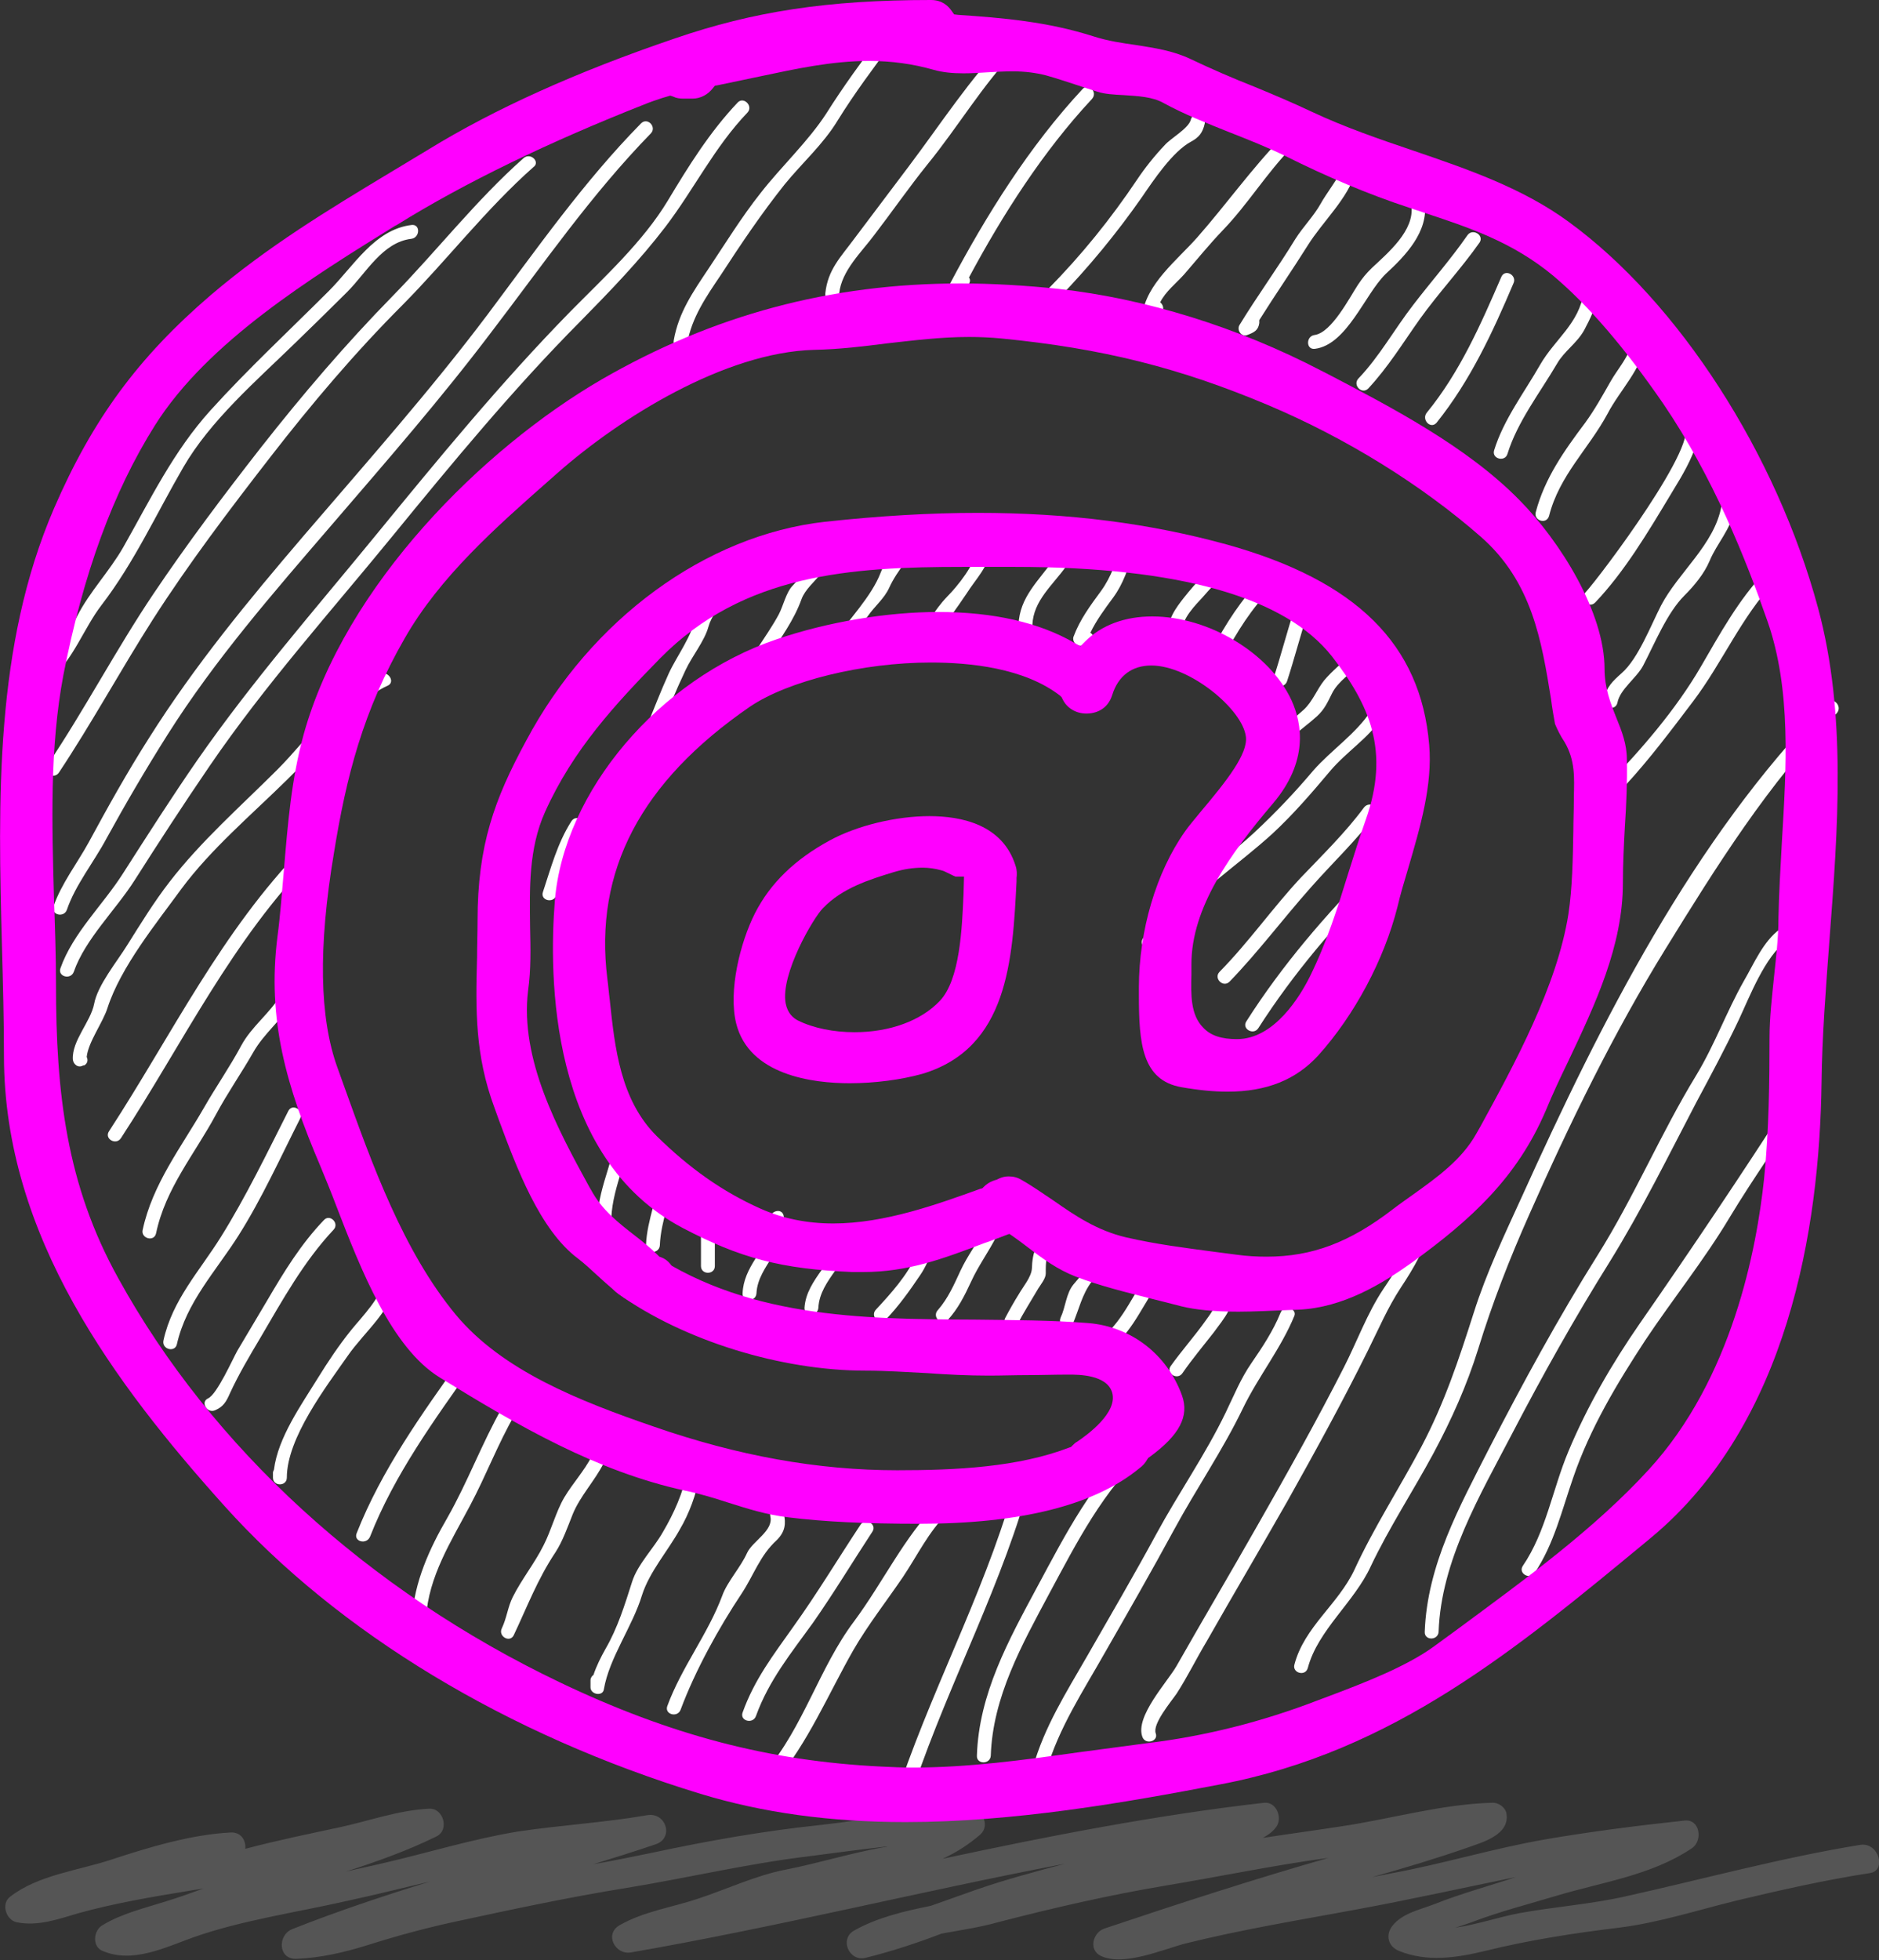 <?xml version="1.0" encoding="utf-8"?>
<!-- Generator: Adobe Illustrator 23.0.0, SVG Export Plug-In . SVG Version: 6.00 Build 0)  -->
<svg version="1.1" id="Layer_1" xmlns="http://www.w3.org/2000/svg" xmlns:xlink="http://www.w3.org/1999/xlink" x="0px" y="0px"
	 viewBox="0 0 379.3 395.6" style="enable-background:new 0 0 379.3 395.6;" xml:space="preserve">
<rect x="0" y="0" width="379.3" height="395.6" fill="#333333" stroke="none"/>
<style type="text/css">
	.st0{fill:#555555;}
	.st1{fill:#FFFFFF;}
	.st2{fill:#FF00FF;}
</style>
<path class="st0" d="M375.5,372.3c-16,2.6-31.6,6.9-47.4,10.4c-7.1,1.6-14.4,2.1-21.5,3.4c-4.2,0.8-8.5,2.3-12.8,2.9
	c1.3-0.4,2.5-0.8,3.3-1.1c5.5-2.1,11.3-3.6,17-5.3c9.3-2.8,19.2-4.1,27.4-9.6c2.3-1.5,1.7-6-1.5-5.6c-9.3,1-18.8,2.2-28.1,3.8
	c-10.4,1.8-20.5,4.9-30.8,6.8c-1.4,0.3-2.7,0.5-4.1,0.8c6.4-1.8,12.8-3.7,19.1-5.9c3.1-1.1,8.7-2.6,8-6.9c-0.2-1.3-1.7-2.3-2.9-2.2
	c-10.4,0.3-20.5,3.3-30.7,4.8c-5.2,0.8-10.4,1.5-15.6,2.3c1.3-0.7,2.3-1.5,2.9-2.5c1-1.8-0.2-4.8-2.6-4.6
	c-21.9,2.5-43.4,6.7-64.9,11.3c2.8-1.3,5.3-2.9,7.6-4.9c2-1.8,0.4-5.2-2.1-5.2c-10.1,0.1-20.3,2.2-30.3,3.3
	c-11.4,1.2-22.7,3.2-33.9,5.6c-3.9,0.8-7.8,1.6-11.8,2.3c4.2-1.3,8.4-2.6,12.5-4c3.8-1.2,2.2-6.5-1.6-5.9c-8.6,1.5-17.4,2-26.1,3.3
	c-9.2,1.5-18.2,4.3-27.3,6.4c-2.5,0.6-5,1.1-7.5,1.7c6.2-2,12.4-4.2,18.3-7.1c2.7-1.3,1.4-5.8-1.5-5.6c-6.1,0.3-11.9,2.4-17.8,3.7
	c-6.5,1.4-12.9,2.7-19.3,4.4c0.2-1.6-0.8-3.4-2.9-3.3c-8,0.4-16.6,3-24.2,5.5c-6.7,2.2-14.8,3.1-20.4,7.5c-1.8,1.4-0.8,4.6,1.3,5.1
	c4.3,0.9,8.4-0.6,12.5-1.8c7.2-2,14.8-3.3,22.2-4.5c1-0.2,2.1-0.3,3.1-0.5c-2.5,0.9-5,1.8-7.6,2.6c-4.4,1.4-8.8,2.4-12.8,4.8
	c-1.8,1-2.2,4.3,0,5.2c6.1,2.6,12.6-0.7,18.5-2.8c9.7-3.4,20.8-5,30.9-7.3c5.6-1.2,11.1-2.6,16.7-3.9c-9.4,2.9-18.7,6-27.8,9.6
	c-3,1.2-2.9,6.1,0.8,6c5-0.2,9.7-1.3,14.5-2.8c5.7-1.8,11.2-3.3,17.1-4.6c11.6-2.5,23.2-5,35-6.9c12.3-2,24.4-4.9,36.9-6.4
	c5.3-0.7,10.6-1.4,15.9-2c-0.3,0.1-0.7,0.2-1,0.2c-6.6,1.2-13,3.2-19.6,4.5c-5.8,1.1-11.8,3.9-17.5,5.8c-5.3,1.8-11.1,2.6-16,5.4
	c-3.2,1.8-0.9,6.1,2.3,5.5c29.4-5.1,58.3-12.3,87.6-17.9c-6,1.6-12,3.2-17.8,5.2c-3.1,1.1-6.2,2.2-9.3,3.3c-5.5,1.1-10.9,2.4-15.5,5
	c-3,1.7-1,6.3,2.3,5.5c5.3-1.3,10.4-3,15.4-4.9c3.9-0.7,7.9-1.3,11.4-2.3c11.2-2.9,22.5-5.5,33.9-7.4c10.8-1.8,21.3-4,32.2-5.5
	c0.3,0,0.7-0.1,1-0.2c-15.4,4.4-30.5,9.3-45.7,14.4c-2.3,0.8-3.2,4.3-0.7,5.5c4.6,2.2,12.5-1.3,17.1-2.5c11.3-2.8,22.8-4.7,34.2-6.8
	c10.9-2,21.7-4.4,32.5-6.6c-5.4,1.8-11,3.3-16.3,5.4c-3,1.2-6.5,1.8-8.6,4.4c-1.5,1.9-0.9,4.2,1.3,5.1c5.7,2.3,11.6,1.4,17.4,0
	c8.9-2.2,18-3.6,27.1-4.7c8-1,16-3.6,23.8-5.5c8.8-2.1,17.7-4.1,26.7-5.5C380.9,377.6,379.3,371.7,375.5,372.3z"/>
<g>
	<g>
		<path class="st1" d="M83.1,45.4c-7.5,0.9-11.7,8.3-16.7,13.3c-8,8-16.3,15.7-23.9,24.1c-7.5,8.3-12.1,17.9-17.6,27.6
			c-2.8,4.9-6.8,9-9.3,13.9c-1.5,3-4.7,8.4-7.3,10.6c-1.4,1.2,0.6,3.1,2,2c4.5-3.8,6.6-10.1,10.2-14.8c6.6-8.6,11.1-18.5,16.5-27.8
			c5.5-9.5,14.8-17.5,22.6-25.1c3.5-3.4,7-6.8,10.5-10.3c3.8-3.8,7.1-10,12.9-10.7C84.8,48,84.9,45.2,83.1,45.4z"/>
		<path class="st1" d="M105.7,31.9c-9.6,8.5-17.5,18.7-26.4,27.8c-9.5,9.7-18.3,20-26.7,30.7c-7.5,9.6-14.8,19.3-21.6,29.4
			c-7.6,11.3-13.9,23.4-21.5,34.7c-1,1.5,1.4,2.9,2.4,1.4c6.7-10.1,12.4-20.6,18.9-30.8c7.3-11.4,15.5-22.2,23.8-32.9
			c8.3-10.7,17.1-21.1,26.7-30.7c9-9.1,16.8-19.3,26.4-27.8C109.1,32.7,107.1,30.7,105.7,31.9z"/>
		<path class="st1" d="M129.4,24.9c-11.6,11.8-21.1,25.4-31,38.6C86.8,78.9,74,93.3,61.4,108c-11.2,13.1-22.1,26.3-31.3,40.9
			c-4.4,6.9-8.3,13.9-12.2,21.1c-2.3,4.2-5.5,8.3-7.1,12.9c-0.6,1.7,2.1,2.4,2.7,0.7c1.7-5,5.5-9.7,8-14.4c3.9-7.1,8-14.1,12.3-20.9
			c9.6-15.2,21.4-28.7,33.1-42.3c11-12.8,22.1-25.5,32.3-39c10.4-13.6,20.2-27.8,32.2-40.1C132.6,25.6,130.7,23.6,129.4,24.9z"/>
		<path class="st1" d="M148.9,20.7c-5.6,5.9-9.9,12.8-14.1,19.8c-5,8.3-12.9,15.5-19.7,22.4c-14,14.3-26.7,29.8-39.4,45.3
			c-12.2,14.9-24.8,29.3-35.8,45.1c-5.2,7.5-10.1,15.2-15.1,23c-4,6.3-10.1,12-12.6,19.1c-0.6,1.7,2.1,2.4,2.7,0.7
			c2.3-6.6,8.5-12.5,12.3-18.5c4.9-7.7,9.9-15.4,15.1-23c11.2-16.4,24.5-31.2,37-46.5c12.1-14.8,24.3-29.6,37.8-43.2
			c6-6.1,12-12.3,17.2-19.1c5.8-7.6,9.9-16.1,16.6-23.1C152.1,21.4,150.1,19.4,148.9,20.7z"/>
		<path class="st1" d="M76.8,136c-8.2,3.6-14.6,13.1-20.8,19.3c-7.4,7.4-15.4,14.4-21.8,22.7c-3.1,4-5.8,8.4-8.5,12.7
			c-2.1,3.4-6,8.1-6.7,11.9c-0.7,3.6-4.5,7.4-4.3,11.2c0.1,1,1.1,1.8,2.1,1.2L17,215c0.7-0.4,0.8-1.1,0.5-1.7c0.3-3,3.3-7,4.2-9.9
			c2.7-8.3,9.8-17,14.9-24c6-8.1,14.2-15,21.4-22.1l9.4-9.4c3.5-3.5,6.3-7.5,10.8-9.5C79.9,137.7,78.4,135.3,76.8,136z"/>
		<path class="st1" d="M61.2,171c-16.5,16.9-26.5,37.8-39.2,57.3c-1,1.5,1.4,2.9,2.4,1.4C37,210.4,46.8,189.7,63.2,173
			C64.4,171.7,62.5,169.8,61.2,171z"/>
		<path class="st1" d="M56.8,200.6c-2.3,3.9-6,6.5-8.1,10.4c-2.3,4.3-5.1,8.3-7.5,12.5c-4.6,8-10.4,15.4-12.4,24.7
			c-0.4,1.7,2.3,2.5,2.7,0.7c1.9-9.1,7.8-16,12.1-24c2.3-4.3,5.1-8.3,7.5-12.5c2.2-3.9,5.8-6.6,8.1-10.4
			C60.2,200.4,57.7,199,56.8,200.6z"/>
		<path class="st1" d="M58.2,224.2c-4.3,8.5-8.6,17.4-13.6,25.4c-4.3,6.9-9.8,12.7-11.6,20.9c-0.4,1.8,2.3,2.5,2.7,0.8
			c1.9-8.5,7.9-14.8,12.4-21.9c4.7-7.4,8.5-15.8,12.5-23.7C61.4,224,59,222.6,58.2,224.2z"/>
		<path class="st1" d="M65.4,246.2c-4.7,4.9-8.1,10.5-11.5,16.3c-2,3.4-4,6.7-6,10.1c-0.9,1.6-4.1,8.8-5.9,9.6
			c-1.6,0.7-0.2,3.1,1.4,2.4c1.7-0.7,2.3-1.8,3-3.4c1.8-3.9,4-7.6,6.2-11.3c4.4-7.5,8.7-15.3,14.7-21.7
			C68.6,246.9,66.6,244.9,65.4,246.2z"/>
		<path class="st1" d="M77.5,258.3c-0.5,3.5-4.5,7.5-6.6,10.1c-2.5,3.1-4.7,6.4-6.8,9.8c-3.2,5.2-8,11.9-8.8,18.4
			c-0.1,0.2-0.2,0.4-0.2,0.6v1c0,1.8,2.8,1.8,2.8,0c0-8,7.9-18.3,12.3-24.6c3.4-4.9,9.1-9.3,9.9-15.4
			C80.5,256.5,77.7,256.6,77.5,258.3z"/>
		<path class="st1" d="M93,274.3c-7.9,11.1-16,22.4-21,35.1c-0.7,1.7,2,2.4,2.7,0.7c4.9-12.5,13-23.6,20.7-34.5
			C96.5,274.3,94,272.9,93,274.3z"/>
		<path class="st1" d="M101.4,284c-4.1,7.2-7,15.1-11.1,22.3c-3.6,6.2-6.7,13-7.1,20.2c-0.1,1.8,2.7,1.8,2.8,0
			c0.5-8.4,5.1-15.5,8.9-22.7c3.2-6,5.6-12.4,9-18.3C104.7,283.9,102.3,282.5,101.4,284z"/>
		<path class="st1" d="M119.5,293.8c-1.6,3.1-3.8,5.4-5.6,8.4c-1.7,2.9-2.6,6.6-4.2,9.7c-1.8,3.6-4.4,6.8-6.2,10.4
			c-1,2-1.2,4.2-2.2,6.3c-0.8,1.6,1.6,3,2.4,1.4c2.7-5.7,4.8-11.3,8.4-16.7c1.5-2.3,2.5-5.2,3.5-7.7c1.5-3.7,4.5-6.8,6.3-10.4
			C122.7,293.6,120.3,292.2,119.5,293.8z"/>
		<path class="st1" d="M138.8,296.9c-1,4.5-2.7,8.4-5,12.3c-1.8,3.2-5.1,6.5-6.2,10c-1.5,4.7-2.9,9.3-5.4,13.6
			c-0.9,1.6-1.8,3.4-2.4,5.2c-0.3,0.2-0.6,0.6-0.6,1.1v1.4c0,1.5,2.5,1.9,2.7,0.4c1.1-6.4,5.8-12.7,7.7-19c1.5-4.7,5.2-8.9,7.6-13.2
			c2-3.4,3.3-7.1,4.1-11C141.9,295.9,139.2,295.2,138.8,296.9z"/>
		<path class="st1" d="M158.2,305.3c-0.4-1.7-3.1-1-2.7,0.7c0.7,2.9-3.6,5-4.7,7.4c-1.3,2.9-4,5.8-5,8.6
			c-2.9,7.8-8.2,14.4-11.1,22.3c-0.6,1.7,2.1,2.4,2.7,0.7c2.9-7.8,7.7-16.5,12.3-23.4c2.5-3.8,3.7-7.7,7.1-10.8
			C158.5,309.1,158.7,307.5,158.2,305.3z"/>
		<path class="st1" d="M173.7,307.7c-4.5,6.8-8.7,13.8-13.5,20.5c-4.1,5.8-7.9,10.7-10.3,17.4c-0.6,1.7,2.1,2.4,2.7,0.7
			c2.6-7.2,7.1-12.7,11.5-18.8c4.2-6,8-12.3,12-18.4C177.1,307.6,174.7,306.2,173.7,307.7z"/>
		<path class="st1" d="M189.3,303.3c-6.8,6.9-11.1,16.1-16.9,23.9c-7,9.3-10.3,21.5-17.9,30.3c-1.2,1.3,0.8,3.3,2,2
			c6.5-7.6,10.8-17.8,15.7-26.4c3-5.2,6.7-9.9,10.1-14.9c3-4.5,5.1-9,9-12.9C192.5,303.9,190.5,302,189.3,303.3z"/>
		<path class="st1" d="M205.6,296.9c-5.6,21.7-16.4,41.5-23.7,62.6c-0.6,1.7,2.1,2.4,2.7,0.7c7.2-21.2,18-40.9,23.7-62.6
			C208.7,295.9,206,295.2,205.6,296.9z"/>
		<path class="st1" d="M229.6,290.7c-9,8.1-14.5,18.9-20.2,29.5c-5.8,10.8-11.8,21.6-12.2,34.1c-0.1,1.8,2.7,1.8,2.8,0
			c0.4-11.9,6.3-22.4,11.8-32.7c5.6-10.4,10.9-20.9,19.8-29C232.9,291.5,230.9,289.5,229.6,290.7z"/>
		<path class="st1" d="M258.5,264.9c-1.5,3.7-3.7,7-5.9,10.2c-2.2,3.2-3.5,6.5-5.2,10c-4.1,8.5-9.5,16.2-14,24.5
			c-4.5,8.3-9.3,16.5-14,24.7c-4.2,7.3-8.6,14.2-10.9,22.4c-0.5,1.7,2.2,2.5,2.7,0.7c2.5-8.7,7.5-16.2,11.9-24
			c4.7-8.2,9.4-16.4,13.9-24.7c4.5-8.3,9.8-16,13.9-24.5c3.1-6.4,7.7-12.1,10.4-18.7C261.8,264,259.1,263.3,258.5,264.9z"/>
		<path class="st1" d="M286.3,246.8c-1.5,4.9-4.2,9.1-7.1,13.4c-3.2,4.8-5.3,10.6-7.9,15.7c-5.5,10.8-11.5,21.5-17.5,32
			c-5.4,9.5-10.9,18.8-16.3,28.3c-1.9,3.3-8.4,10.2-6.9,14.3c0.6,1.7,3.3,0.9,2.7-0.7c-0.7-1.9,3.1-6.4,4.2-8
			c2.2-3.4,4-7.1,6.1-10.6c5.4-9.5,10.9-18.8,16.3-28.3c5.6-10,11.1-20,16.2-30.3c2.2-4.4,4-8.7,6.7-12.8c2.6-3.9,4.8-7.8,6.2-12.3
			C289.5,245.8,286.8,245.1,286.3,246.8z"/>
		<path class="st1" d="M368.8,141.8c-27.1,27.6-45.7,64.6-61.5,99.5c-3.6,7.9-7.2,15.4-9.8,23.6c-3,9.4-5.9,18.2-10.6,27.1
			c-4.4,8.3-9.6,16.3-13.5,24.8c-3.3,7-10.1,11.5-12.1,19.1c-0.5,1.7,2.2,2.5,2.7,0.7c2-7.6,9.4-13.3,12.7-20.5
			c3.7-7.8,8.5-15.1,12.6-22.7c3.7-6.9,6.8-13.8,9.1-21.2c2.9-9.4,6.3-18.1,10.3-27.1c8.1-18.3,17-36.6,27.5-53.6
			c10.3-16.7,20.8-33.5,34.6-47.6C372,142.5,370,140.5,368.8,141.8z"/>
		<path class="st1" d="M359.3,187.5c-3.4,2.5-5.2,6.9-7.3,10.5c-3.5,6.2-5.9,12.9-9.6,19c-7.2,11.8-12.5,24.5-19.9,36.3
			c-7.9,12.6-15.1,25.8-21.9,39c-6,11.8-12.5,23.5-13,37c-0.1,1.8,2.7,1.8,2.8,0c0.5-14.4,8.4-27.6,14.9-40.1
			c6.1-11.7,12.6-23.3,19.6-34.5c6.5-10.5,11.8-21.3,17.5-32.2c3-5.6,5.9-11,8.6-16.7c2.2-4.7,5.3-12.8,9.6-15.9
			C362.2,188.9,360.8,186.5,359.3,187.5z"/>
		<path class="st1" d="M361.6,221.4c-9.9,15.4-20.1,30.6-30.6,45.7c-5.6,8.1-10.6,16.7-14.4,25.8c-3.2,7.6-4.5,16.2-9.2,23.1
			c-1,1.5,1.4,2.9,2.4,1.4c3.9-5.8,5.5-12.7,7.8-19.3c3.4-9.9,8.8-18.9,14.5-27.6c5.6-8.4,11.9-16.2,17.1-24.9
			c4.7-7.8,10-15.2,14.9-22.9C365,221.3,362.6,219.9,361.6,221.4z"/>
		<path class="st1" d="M177.9,7.1c-3.9,5.2-7.7,10.4-11.1,15.8c-3.7,5.7-9.1,10.7-13.3,16.1c-3.8,4.8-7,10-10.4,15.1
			c-3.2,4.8-6.1,8.9-7.1,14.6c-0.3,1.8,2.4,2.5,2.7,0.7c0.9-5.3,3.9-9.6,6.8-13.9c4.1-6.3,8.2-12.4,12.9-18.3
			c3.5-4.3,7.8-8.1,10.7-12.9c3.4-5.5,7.3-10.7,11.1-15.8C181.4,7.1,179,5.7,177.9,7.1z"/>
		<path class="st1" d="M203.2,8.2c-7.4,7.7-13.3,16.8-19.7,25.3l-11,14.6c-2.8,3.8-5.4,6.3-5.9,11.1c-0.2,1.8,2.6,1.8,2.8,0
			c0.5-4.6,4.5-8.3,7.1-11.8c3.6-4.7,7-9.6,10.7-14.2c6.2-7.6,11.1-16,17.9-23.1C206.4,8.9,204.4,6.9,203.2,8.2z"/>
		<path class="st1" d="M218.5,18c-10.7,11.5-19.4,25.4-26.7,39.2c-0.7,1.4,1,2.8,2.2,1.7l1.4-1.4c0.5-0.5,0.5-1.1,0.2-1.5
			c6.8-12.7,15-25.5,24.8-36C221.7,18.6,219.7,16.6,218.5,18z"/>
		<path class="st1" d="M240.4,24.1c-0.4,1.8-4.1,3.8-5.3,5.2c-2,2.1-4,4.6-5.6,7c-5.3,7.9-11.2,15.2-17.9,22c-1.3,1.3,0.7,3.2,2,2
			c6.2-6.4,11.8-13.2,16.9-20.5c2.4-3.5,6.2-9.2,9.9-11.2c1.7-0.9,2.4-1.9,2.8-3.7C243.5,23.1,240.8,22.4,240.4,24.1z"/>
		<path class="st1" d="M258.8,27.7c-6.2,6.4-11.3,13.6-17.2,20.3c-4,4.5-10.2,9.3-11,15.5c-0.2,1.3,1.6,1.8,2.4,1l1.4-1.4
			c0.7-0.7,0.4-1.6-0.2-2.1c1.1-2.2,3.2-3.8,4.9-5.7c2.6-3,5.1-6.1,7.8-8.9c5-5.2,8.8-11.5,13.9-16.7
			C262.1,28.4,260.1,26.4,258.8,27.7z"/>
		<path class="st1" d="M271,33.9c-0.4,1.4-3.5,5.5-4.4,7.2c-1.4,2.5-3.5,4.6-5.1,7.1c-3.6,5.9-7.7,11.5-11.3,17.4
			c-0.6,1,0.4,2.5,1.6,2c1.3-0.5,2.2-0.9,2.4-2.4c0-0.2,0-0.4,0-0.6c3.2-5.1,6.6-10,9.8-15.1c3-4.8,8.1-9.4,9.7-14.9
			C274.2,32.9,271.5,32.2,271,33.9z"/>
		<path class="st1" d="M287.6,40.8c-0.2-1.8-2.9-1-2.7,0.7c0.7,5-4.7,9.5-8,12.6c-1.2,1.2-1.8,1.9-2.8,3.4
			c-1.7,2.6-5.3,9.6-8.7,10.1c-1.8,0.2-1.8,3,0,2.8c6.5-0.8,10.1-11,14.3-15.1C283.7,51.6,288.4,46.8,287.6,40.8z"/>
		<path class="st1" d="M296.2,47.5c-3.4,4.9-7.3,9.3-10.9,14c-3.8,4.9-6.8,10.4-11.1,14.9c-1.2,1.3,0.7,3.3,2,2c4-4.3,7-9.2,10.4-14
			c3.8-5.3,8.3-10.1,12.1-15.5C299.6,47.4,297.2,46,296.2,47.5z"/>
		<path class="st1" d="M303.1,55.8c-4.2,9.7-8.4,19.3-15.1,27.5c-1.1,1.4,0.8,3.4,2,2c6.8-8.5,11.3-18.2,15.5-28.1
			C306.3,55.6,303.9,54.2,303.1,55.8z"/>
		<path class="st1" d="M319.7,58.9c-0.9,6.4-5.8,9.5-8.8,14.7c-3.2,5.6-7.4,11.1-9.3,17.3c-0.5,1.7,2.2,2.4,2.7,0.7
			c2-6.5,6.6-12.4,10-18.2c1.5-2.6,4-4.1,5.5-6.8c1.2-2.3,2.3-4.4,2.6-6.9C322.6,57.9,320,57.2,319.7,58.9z"/>
		<path class="st1" d="M329.4,69c-0.4,2.8-2.9,5.5-4.3,8c-1.6,2.8-3.2,5.7-5.1,8.3c-4.2,5.6-8.2,11.2-10,18.1
			c-0.4,1.7,2.2,2.5,2.7,0.7c2.1-8.2,7.9-13.4,11.8-20.6c2.5-4.8,7-9.1,7.7-14.5C332.4,67.3,329.6,67.3,329.4,69z"/>
		<path class="st1" d="M341.2,83.2c-1.5-1-2.9,1.4-1.4,2.4c4.1,2.9-16.8,30.8-19.8,34c-1.2,1.3,0.7,3.3,2,2
			c5.9-6.2,10.6-14.1,15-21.4C338.9,96.9,346.1,86.6,341.2,83.2z"/>
		<path class="st1" d="M347.5,102.1c-1.4,7.8-8.7,13.4-12.2,20.1c-2,3.9-4.6,10.7-7.9,13.6c-1.9,1.7-3.1,2.8-3.6,5.3
			c-0.3,1.8,2.3,2.5,2.7,0.7c0.5-2.7,3.9-5,5.2-7.5c2.3-4.4,4.8-10.6,8.3-14.1c2-2,4-4.4,5.1-7c1.5-3.6,4.3-6.4,5-10.3
			C350.5,101.1,347.9,100.3,347.5,102.1z"/>
		<path class="st1" d="M356.3,115.4c-5.4,5.7-9.1,12.5-13,19.2c-5,8.6-12.1,16.8-19,23.9c-1.1,1.1,0,2.5,1.4,2.3
			c1.4-0.2,1.9-1,2.3-2.2c5-5.4,9.4-11.3,13.8-17.1c5.9-7.8,9.7-17,16.5-24.2C359.4,116,357.5,114.1,356.3,115.4z"/>
		<path class="st1" d="M147.2,114.6c-0.8,3.8-6.2,5.4-6.8,9.7c-0.5,3.8-3.8,8.1-5.4,11.6c-1.6,3.5-3,7.2-4.5,10.8
			c-0.7,1.7,2,2.4,2.7,0.7c1.6-4.1,3.3-8.2,5.2-12.2c1.3-2.8,3.8-5.8,4.6-8.7c1.3-4.6,6-6.7,7-11.1
			C150.2,113.6,147.5,112.9,147.2,114.6z"/>
		<path class="st1" d="M168.4,108.4c-3,3.1-5.4,6.6-8.4,9.8c-1.3,1.3-1.9,4.1-2.8,5.8c-1.3,2.4-2.9,4.7-4.4,7
			c-1,1.5,1.4,2.9,2.4,1.4c2.4-3.6,5.1-7.3,6.6-11.5c0.7-1.9,2.6-3.5,3.9-5.1c1.5-1.9,3-3.7,4.6-5.4
			C171.6,109.1,169.6,107.1,168.4,108.4z"/>
		<path class="st1" d="M183.5,107.3c-1.6,2.9-4.5,5-5.7,8.2c-1.9,5-6.6,9.6-9.6,14.1c-1,1.5,1.4,2.9,2.4,1.4c1.5-2.3,3-4.5,4.6-6.7
			c1.4-2,3.3-3.5,4.3-5.7c1.7-3.7,4.4-6.3,6.4-9.8C186.7,107.1,184.3,105.7,183.5,107.3z"/>
		<path class="st1" d="M200,110.8c0.2-1.8-2.6-1.8-2.8,0c-0.3,3-3.9,7.5-6,9.6c-2.6,2.7-4.4,6.1-6.4,9.2c-0.7,1,0.4,2.3,1.6,2
			c1.5-0.4,2.3-1.2,2.4-2.7c0-0.1,0-0.1,0-0.1c2.1-3.1,4.3-6,6.3-9C197,116.8,199.6,114.3,200,110.8z"/>
		<path class="st1" d="M212.7,112.9c-3,4.3-6.9,7.6-7.1,13.2c-0.1,1.8,2.7,1.8,2.8,0c0.2-4.9,4.1-8,6.8-11.8
			C216.1,112.8,213.7,111.4,212.7,112.9z"/>
		<path class="st1" d="M226.6,110.1c-1.4,3.2-2.2,6.2-4.3,9.1c-2.2,3-4.3,5.8-5.6,9.3c-0.3,0.9,0.5,1.8,1.3,1.8h1.4
			c1.5,0,1.8-2,0.7-2.6c1.2-2.5,2.9-4.8,4.6-7.1c2.2-3,2.8-5.7,4.3-9.1C229.7,109.9,227.3,108.4,226.6,110.1z"/>
		<path class="st1" d="M246.3,112.6c-2.5,2.5-5,5.1-7.3,8c-1.4,1.8-3.8,4.8-2.8,7.3c0.6,1.7,3.3,0.9,2.7-0.7c-0.7-2,2.7-5.4,3.8-6.6
			c1.8-2.1,3.7-4,5.6-5.9C249.5,113.3,247.6,111.3,246.3,112.6z"/>
		<path class="st1" d="M254.7,116.8c-4.1,4.1-7.2,9-10,14.2c-0.8,1.6,1.6,3,2.4,1.4c2.6-4.9,5.6-9.7,9.5-13.6
			C257.9,117.5,255.9,115.5,254.7,116.8z"/>
		<path class="st1" d="M261.3,122.9c-1.5,4.6-2.7,9.3-4.2,13.9c-0.6,1.7,2.1,2.4,2.7,0.7c1.5-4.6,2.7-9.3,4.2-13.9
			C264.5,122,261.8,121.2,261.3,122.9z"/>
		<path class="st1" d="M272.7,132.1c-1.8,1.7-3.8,3.3-5.4,5.2c-1.5,1.9-2.3,4.2-4.1,5.9c-3.5,3.2-7.5,5.6-9,10.4
			c-0.5,1.7,2.1,2.4,2.7,0.7c1.4-4.4,5.7-6.8,9-9.8c1.5-1.4,2.1-2.8,3-4.6c1.2-2.4,3.9-4.1,5.7-5.9
			C276,132.8,274.1,130.8,272.7,132.1z"/>
		<path class="st1" d="M276.7,143.5c-2.9,4.5-8,7.9-11.6,12c-3.8,4.5-7.7,8.6-12,12.6c-7.6,7-16.7,12.6-22.4,21.3
			c-0.7,1.1,0.4,2.4,1.6,2c1.4-0.4,2.3-0.8,3.4-1.8c0.8-0.7,0.4-1.6-0.3-2.1c6-7.4,14.6-13,21.5-19.3c4.2-3.9,7.9-8.2,11.6-12.6
			c3.3-3.9,7.7-6.6,10.5-10.8C280.1,143.4,277.7,142,276.7,143.5z"/>
		<path class="st1" d="M275.3,163c-3.6,4.9-8.4,9.6-12.7,14.1c-5.7,6.1-10.5,13-16.4,19c-1.3,1.3,0.7,3.3,2,2
			c5.8-6,10.8-12.7,16.4-19c4.5-5.1,9.1-9.4,13.1-14.7C278.8,162.9,276.4,161.5,275.3,163z"/>
		<path class="st1" d="M276.9,175.2c-9.4,9.5-18.1,19.6-25.3,30.9c-1,1.5,1.4,2.9,2.4,1.4c7.1-11.1,15.6-21,24.8-30.3
			C280.2,175.9,278.2,173.9,276.9,175.2z"/>
		<path class="st1" d="M115.3,165.8c-2.8,4.4-4.1,9.4-5.7,14.2c-0.6,1.7,2.1,2.4,2.7,0.7c1.5-4.6,2.8-9.4,5.4-13.6
			C118.7,165.6,116.2,164.2,115.3,165.8z"/>
		<path class="st1" d="M124.8,226.3c-0.3,6.8-3.9,12.7-4.2,19.5c-0.1,1.8,2.7,1.8,2.8,0c0.3-6.7,3.9-12.7,4.2-19.5
			C127.7,224.5,124.9,224.5,124.8,226.3z"/>
		<path class="st1" d="M133.2,236c-0.2,5.3-2.6,10-2.8,15.3c-0.1,1.8,2.7,1.8,2.8,0c0.2-5.2,2.6-10,2.8-15.3
			C136,234.3,133.2,234.3,133.2,236z"/>
		<path class="st1" d="M141.5,243v12.5c0,1.8,2.8,1.8,2.8,0V243C144.3,241.2,141.5,241.2,141.5,243z"/>
		<path class="st1" d="M158.2,245.4c-0.3-1.8-3-1-2.7,0.7c0.6,3-1.4,5.5-3,7.9c-1.4,2.2-2.5,4.4-2.6,7c-0.1,1.8,2.7,1.8,2.8,0
			C153,255.2,159.4,251.8,158.2,245.4z"/>
		<path class="st1" d="M169.4,248.6c-0.3,5.8-6.6,9.3-7,15.3c-0.1,1.8,2.7,1.8,2.8,0c0.3-5.8,6.6-9.3,7-15.3
			C172.2,246.8,169.5,246.8,169.4,248.6z"/>
		<path class="st1" d="M189.3,244.8c-2.3,2.6-3,5.5-4.4,8.6c-1.7,3.9-5.2,7.8-8.1,10.9c-1.2,1.3,0.7,3.3,2,2
			c2.6-2.7,4.8-5.8,6.9-8.9c2.3-3.3,3-7.6,5.6-10.6C192.4,245.4,190.4,243.5,189.3,244.8z"/>
		<path class="st1" d="M198.8,247.9c-1.5,2.9-3.5,5.5-4.9,8.5c-1.3,2.8-2.5,5.6-4.6,8c-1.2,1.3,0.7,3.3,2,2c2.1-2.3,3.4-4.9,4.7-7.7
			c1.5-3.3,3.6-6.1,5.2-9.3C202,247.7,199.6,246.3,198.8,247.9z"/>
		<path class="st1" d="M211.8,248.8c-2.7,1.7-3.4,4.1-3.5,7.2c-0.1,1.7-1.8,3.7-2.6,5.1c-1,1.6-1.9,3.2-2.8,4.9
			c-0.8,1.6,1.6,3,2.4,1.4c1.3-2.5,2.9-5,4.3-7.4c0.5-0.8,1.5-2,1.5-3c0-2.3-0.1-4.4,2.1-5.8C214.7,250.2,213.3,247.8,211.8,248.8z"
			/>
		<path class="st1" d="M220.9,252.7c-0.2,2.1-2.8,4.8-4.2,6.5c-1.5,1.8-1.6,4.6-2.6,6.7c-0.7,1.6,1.7,3,2.4,1.4
			c1.3-3,1.9-6.1,3.9-8.7c1.5-1.9,3-3.4,3.2-5.9C223.8,251,221,251,220.9,252.7z"/>
		<path class="st1" d="M233.8,254.5c-4,4.2-5.8,9.8-9.7,13.9c-1.2,1.3,0.7,3.3,2,2c4-4.2,5.8-9.8,9.8-13.9
			C237,255.2,235,253.2,233.8,254.5z"/>
		<path class="st1" d="M247.5,259c-0.7,0.8-1,1.7-1.4,2.7c-0.7,1.9-1.6,3.3-2.8,4.9c-2.2,3.1-4.8,6-7,9.1c-1,1.5,1.4,2.9,2.4,1.4
			c2-2.9,4.2-5.5,6.3-8.2c1-1.4,2.2-2.8,3-4.4c0.7-1.4,0.9-2.8,1.9-4.1C251,259,248.6,257.6,247.5,259z"/>
	</g>
	<g>
		<path class="st2" d="M182.8,367.7c-15.3,0-28.9-1.9-41.4-5.7c-39-11.9-73.1-32.5-96.1-58.1c-22-24.5-44.5-54.4-44.5-90.8
			c0-7.2-0.2-14.6-0.4-21.8c-0.8-29.9-1.5-60.9,10.5-88.7c7.8-18,17-30.5,31.7-43.1C54,49.8,66,42.5,78.8,34.8
			c2.6-1.6,5.2-3.1,7.8-4.7c13.2-8.1,29.8-15.6,49.5-22.3C152.1,2.3,167.1,0,187.9,0c2.3,0,3.5,1.2,4.2,2.2l0.5,0.7l0.8,0.1
			c9.1,0.6,18.1,1.4,27.2,4.3c3.1,1,6,1.4,8.8,1.8c3.7,0.6,7.3,1.1,10.9,2.8c4.2,2,8.6,3.9,12.9,5.6c3.9,1.6,7.9,3.3,11.7,5.1
			c6.6,3.1,13.6,5.5,20.4,7.8c10.8,3.7,22,7.5,31.4,14.4c22.2,16.2,41.9,46.8,50.3,77.9c5.8,21.5,4,44.6,2.3,67
			c-0.7,9.5-1.5,19.4-1.6,28.9c-0.4,29.2-6.7,68.7-34.4,91.7l-0.6,0.5c-26.5,21.9-51.4,42.7-86.4,49.3
			C227,363.8,204.6,367.7,182.8,367.7L182.8,367.7z M133.6,19.8c-1.2,0.4-2.4,0.8-3.6,1.3c-18.8,7.4-36.1,15.7-49.9,24.3l-0.4,0.2
			C62.9,56,41.9,69,31.3,85.8c-8.5,13.5-14.5,30-18.5,50.4c-2.8,14.8-2.3,30.2-1.9,45.2c0.2,5.6,0.4,11.4,0.4,17.1
			c0,22.1,2.1,40.6,12.6,59.5c18.8,34.1,50.4,63,89.1,81.5c22.2,10.6,42.2,15.9,64.9,17c2.1,0.1,4.2,0.2,6.2,0.2
			c11.5,0,22.3-1.5,33.8-3.1c4.5-0.6,8.9-1.2,13.5-1.8c11.7-1.4,23.3-4.3,34.7-8.7l2.4-0.9c6.9-2.6,15.4-5.9,20.9-9.9l5.2-3.8
			c13.4-9.9,27.3-20,38.2-31.9c16.9-18.4,21.8-44.6,23.3-58.7c1-9.9,1.1-19.9,1.1-28.5c0-4.1,0.5-8.2,0.9-12.2
			c0.4-3.9,0.9-7.8,0.9-11.9c0.1-5,0.4-10.1,0.7-15.5c0.9-15,1.9-30.6-2.9-44.4c-4.4-12.6-10.9-29-21.1-44
			c-7.8-11.3-15-19.7-22.1-25.7c-8.3-6.9-17.1-9.8-26.5-12.9l-2.7-0.9c-8.2-2.7-16.5-6.2-24.9-10.4c-3.7-1.8-7.5-3.3-11.3-4.8
			c-4.5-1.8-9.1-3.6-13.3-5.9c-2.3-1.3-5.2-1.4-8-1.6c-2-0.1-3.9-0.2-5.4-0.7c-1.3-0.4-2.5-0.8-3.7-1.2c-2.2-0.7-4.5-1.5-6.7-2.1
			c-2-0.5-4.1-0.8-6.7-0.8c-1.7,0-3.4,0.1-5.1,0.2c-1.6,0.1-3.2,0.2-4.8,0.2c-2.3,0-4.2-0.2-6-0.7c-4.2-1.2-8.5-1.8-13.1-1.8
			c-7.5,0-14.8,1.6-21.9,3.1c-2.8,0.6-5.7,1.2-8.6,1.8l-0.6,0.1l-0.4,0.5c-1,1.3-2.5,2.1-4.1,2.1h-1.9c-0.7,0-1.4-0.1-2-0.4
			l-0.6-0.2L133.6,19.8z"/>
		<path class="st2" d="M171.5,218.6c-7.4,0-20.3-1.6-22.9-12.1c-1.6-6.5,0.8-16.3,3.8-22.2c3.1-6.1,8.1-10.9,15.1-14.7
			c5.5-3,13.4-4.9,20.1-4.9c6.5,0,14.8,1.7,17.4,10c0.3,0.9,0.3,1.7,0.2,2.5l0,0.2l0,0.5c-0.8,15.8-1.7,33.6-19,38.8
			C181.9,217.9,176.6,218.6,171.5,218.6L171.5,218.6L171.5,218.6z M186.3,175.1c-2,0-3.9,0.3-5.9,0.9c-4.9,1.5-10.4,3.2-14.3,7.3
			c-1.9,1.9-8.6,13.3-7.5,19.2c0.4,2,1.5,2.9,2.4,3.4c3.2,1.6,7.3,2.4,11.5,2.4c7.1,0,13.4-2.3,17.2-6.3c4.1-4.3,4.5-14.7,4.8-21.6
			l0.1-3.5h-1.7c-0.1,0-0.9-0.4-1.3-0.6c-0.8-0.4-1.2-0.6-1.7-0.7C188.8,175.3,187.5,175.1,186.3,175.1L186.3,175.1z"/>
		<path class="st2" d="M131.3,263.9c-3.6,0-7.3-3.4-10.6-6.4c-1.4-1.3-2.7-2.5-4-3.5c-7.8-5.8-12.5-18.6-16-28l-0.9-2.5
			c-3.9-10.5-3.8-19.6-3.5-30.3c0-2.4,0.1-4.9,0.1-7.4c0-15.2,3.4-24.5,9.8-36.3c13.1-24.6,36.3-41.5,60.3-44.2
			c11.1-1.2,21.2-1.8,30.9-1.8c18.3,0,34.7,2.1,50.3,6.4c26.1,7.3,39.1,20.1,40.8,40.4c0.7,8.1-1.8,16.6-4.2,24.8
			c-0.8,2.7-1.6,5.3-2.2,7.9c-2.7,10.7-8.7,21.9-16,30c-4.5,4.9-10.4,7.3-18.3,7.3l0,0c-2.8,0-5.9-0.3-9.3-0.9
			c-8-1.4-8.6-8.9-8.6-18.6l0-1.5c0-11.5,3.5-23.3,9.3-31.5c0.6-0.9,1.8-2.3,3.1-3.9c5.5-6.5,9.6-11.8,9.2-15.2
			c-0.6-5.5-11.3-14.4-19.1-14.4c-3.9,0-6.7,2.1-7.9,6c-0.9,2.8-3.2,3.7-5.2,3.7c-2.2,0-4-1.2-4.8-2.9l-0.2-0.4l-0.3-0.3
			c-7.2-5.6-18.2-6.7-26.1-6.7c-13.8,0-28.8,3.7-36.5,8.9c-22.1,15.2-31.5,33.2-28.8,54.9c0.2,1.4,0.3,2.9,0.5,4.4
			c1,9.4,2.1,20,9.4,27.3c6.7,6.6,13.4,11.3,21,14.7c4.5,2,9.4,3,14.7,3c10.4,0,21.1-3.9,29.7-7l0.4-0.1l0.3-0.3
			c1-1,2.4-1.6,4.1-1.6c2.6,0,5.3,1.6,5.3,5v0.9c0,3.3-2.8,4.7-4,5.1c-1.9,0.7-3.6,1.4-5.4,2c-8.2,3.1-15.3,5.8-24.4,5.8
			c-0.7,0-1.4,0-2.1,0c-14.4-0.6-22.7-2.8-34.3-8.9c-27-14.2-27-50.9-25.8-66c1.8-22.1,21.1-44.8,44.8-52.8
			c10.3-3.5,22.2-5.5,32.6-5.5c11.1,0,20.4,2.1,27.6,6.3l1.1,0.6l0.9-0.9c3.4-3.4,8.1-5.1,13.6-5.1c11.4,0,23.7,7.4,28.1,16.9
			c2.2,4.8,3.4,12.4-3.7,20.8c-8.6,10.1-16.5,21-16.5,32.5c0,0.7,0,1.4,0,2.1c-0.1,4-0.2,8.1,2.4,10.7c1.5,1.6,3.7,2.3,6.8,2.3
			c7.6,0,12.8-8.8,14.7-12.6c3.5-7.1,5.6-13.9,7.8-21c1.1-3.5,2.2-7,3.5-10.7c4.9-13.8,0.8-23.1-6.8-32.9c-9.4-12-31-18.1-64.1-18.1
			l-10.4,0c-22.6,0-44.3,1.4-61.1,18.4c-9,9.2-17.6,18.4-23.3,31.1c-3.3,7.4-3.1,15.4-3,23.2c0.1,4.2,0.2,8.6-0.4,12.8
			c-1.7,13.9,6.1,28.2,12.4,39.7l0.3,0.5c2.2,4.1,5.6,6.7,8.8,9.2c1.7,1.3,3.3,2.6,4.7,4l0.3,0.3l0.3,0.1c2.5,0.9,3.4,3.8,3,6.1
			C136.1,260.7,135.2,263.9,131.3,263.9L131.3,263.9z"/>
		<path class="st2" d="M185.6,307.5c-10.9,0-19.3-0.4-26.5-1.3c-4.3-0.5-8.1-1.7-12.2-3c-2.8-0.9-5.7-1.8-8.7-2.4
			c-17.8-3.9-33.5-13-49.4-22.8c-9.8-6-16-21.9-20.9-34.6c-1.1-2.9-2.2-5.6-3.2-8c-6.9-16.2-10.8-29.6-8.7-46.3
			c0.6-4.5,0.9-9,1.3-13.4c0.8-9.5,1.5-18.4,4-27.5c8.4-30.2,36.2-57.7,60.1-71.6c22.5-13,46.2-19.4,72.5-19.4
			c6.4,0,13.1,0.4,19.8,1.1c17.7,2,36.1,7.7,53,16.5l0.8,0.4c13.4,7,28.6,14.9,39.2,25.7c8.3,8.4,17.2,22.7,17.2,34.1
			c0,3.8,1.2,6.9,2.4,9.9c1.1,2.7,2.1,5.3,2.1,8.3c0.1,4.5-0.1,9.2-0.4,13.6c-0.2,3.7-0.4,7.6-0.4,11.4c0,12.7-5.6,24.5-11,35.9
			c-1.6,3.3-3.2,6.7-4.6,10.1c-5.8,13.5-15,21.9-27,30.6c-5.9,4.2-13.8,9.1-22.9,9.5l-2.6,0.1c-2.9,0.1-6.3,0.3-9.5,0.3l0,0
			c-5,0-8.8-0.4-11.6-1.1c-1.9-0.5-3.9-1-5.9-1.5c-5.1-1.3-10.5-2.6-15.4-4.5c-3.6-1.4-6.5-3.5-9.5-5.8c-2.1-1.6-4.2-3.2-6.7-4.5
			c-3-1.7-2.7-4.4-2.4-5.5c0.6-2.2,2.5-4.4,5.1-4.4c0.9,0,1.8,0.2,2.6,0.7c2.3,1.3,4.4,2.8,6.5,4.2c4.3,3,8.7,6,14.6,7.4
			c6.1,1.4,11.7,2.1,17.7,2.9c1.5,0.2,3.1,0.4,4.6,0.6c2.1,0.3,4.2,0.4,6.1,0.4c9.2,0,16.8-2.9,25.5-9.6c1.3-1,2.6-1.9,4-2.9
			c4.9-3.5,9.9-7.1,12.8-12.3l0.8-1.4c6.9-12.6,15.5-28.4,17.8-42.9c0.8-5.3,0.9-11.2,1-16.8c0-2.1,0.1-4.1,0.1-6.1l0-0.8
			c0.1-3.8,0.3-7.4-1.9-11.1c-0.8-1.2-1.4-2.4-1.9-3.6c-0.3-1.7-0.6-3.3-0.8-5c-1.9-11.7-3.8-23.7-14.2-32.8
			c-12-10.5-27.2-19.9-42.8-26.5c-18-7.6-33.6-11.5-54-13.5c-2.1-0.2-4.3-0.3-6.5-0.3c-5.7,0-11.2,0.7-16.6,1.3
			c-4.7,0.6-9.6,1.2-14.7,1.3c-18,0.5-39.1,13.7-51.7,24.8l-1.7,1.5c-10.9,9.6-22.1,19.5-29.2,31.9c-8.4,14.6-11.8,27.9-14.3,43.4
			c-3.2,19.1-2.9,33.2,0.7,43.2l1.4,3.9c5.6,15.6,11.9,33.2,22.5,46c9.4,11.3,24.9,17.4,40,22.6c17,5.9,33.1,8.8,49.1,8.8
			c11.9,0,24.4-0.6,34.8-4.6l0.3-0.1l0.3-0.3c0.3-0.3,0.6-0.6,1-0.8c1.9-1.3,8.2-5.8,7-9.9c-1.1-3.6-6.8-3.6-8.7-3.6h-0.3
			c-2.7,0-5.3,0.1-8,0.1c-2.6,0-5.3,0.1-7.9,0.1c-4.1,0-8.3-0.2-12.4-0.5c-4.1-0.2-8.3-0.5-12.5-0.5c-17.1,0-36.7-6.1-49.9-15.5
			c-3.1-2.2-2.4-5.5-2-6.4c0.7-2.3,2.6-3.9,4.4-3.9c0.9,0,1.8,0.3,2.7,1c19.9,14.2,43.8,14.4,66.9,14.5c7.6,0.1,15.5,0.1,22.9,0.7
			c8.6,0.7,15.9,6.3,18.9,14.6c1.5,4.2-0.5,8-6.5,12.4l-0.3,0.2l-0.2,0.3c-0.4,0.7-0.9,1.3-1.6,1.8
			C220.9,303.8,205.9,307.5,185.6,307.5L185.6,307.5z"/>
	</g>
</g>
</svg>
